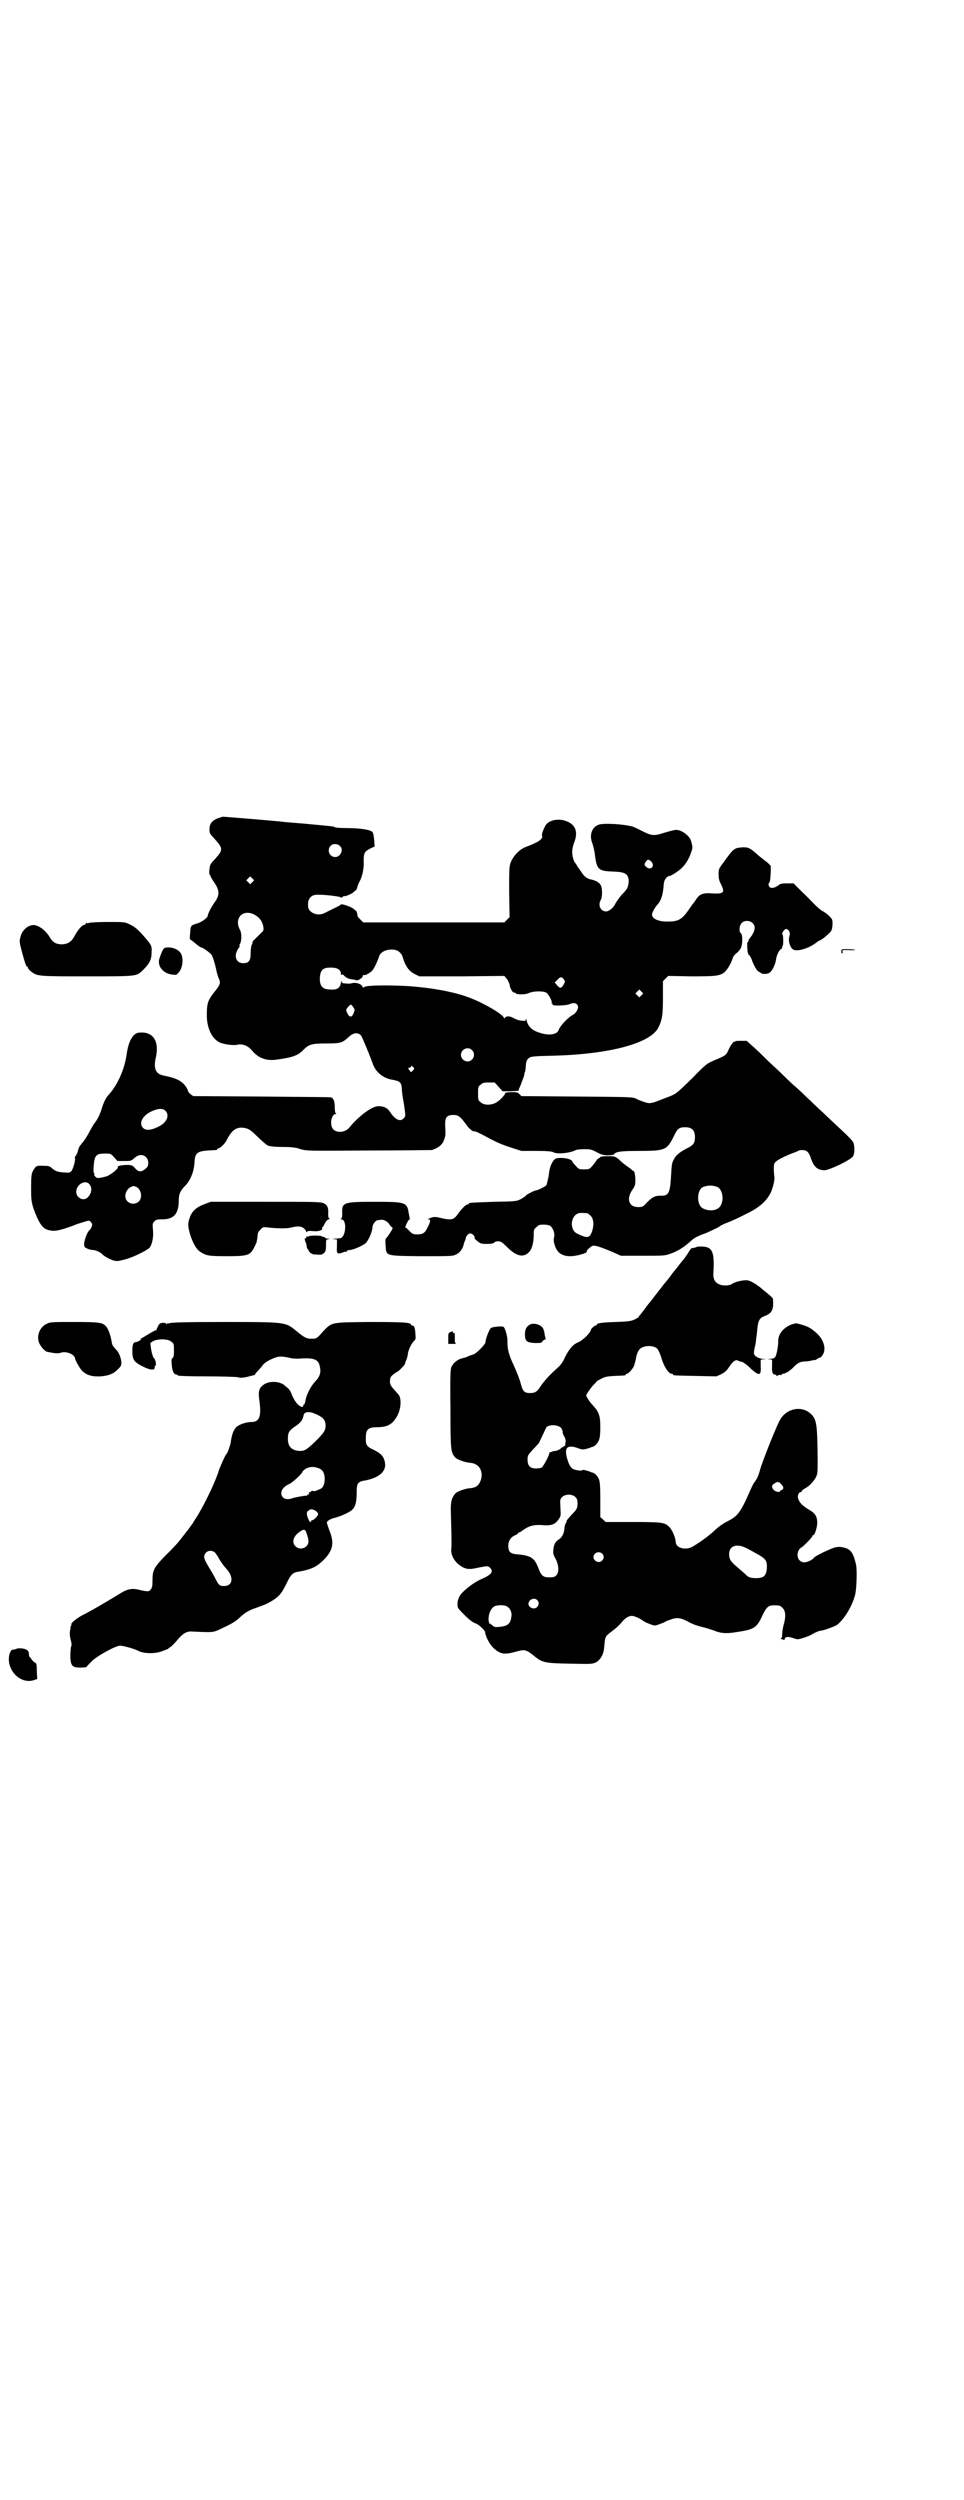 <?xml version="1.0" standalone="no"?>
<!DOCTYPE svg PUBLIC "-//W3C//DTD SVG 20010904//EN"
 "http://www.w3.org/TR/2001/REC-SVG-20010904/DTD/svg10.dtd">
<svg version="1.0" xmlns="http://www.w3.org/2000/svg"
 width="1100pt" height="2850pt" viewBox="0 0 1100 2850"
 preserveAspectRatio="xMidYMid meet">
<g transform="translate(0,2850) scale(0.5,-0.5)"
fill="#000000" stroke="none">
<path d="M502 3836 c-17 -5 -24 -13 -24 -27 0 -9 1 -10 13 -23 18 -20 18 -24
1 -43 -12 -13 -13 -14 -14 -25 -1 -7 0 -12 0 -12 1 0 2 -1 2 -2 0 -2 4 -9 9
-16 12 -18 13 -28 1 -45 -8 -11 -16 -27 -16 -31 0 -4 -13 -14 -23 -17 -16 -5
-16 -5 -17 -22 -1 -8 -1 -15 0 -15 1 0 3 -2 6 -4 7 -6 17 -14 19 -14 4 0 21
-13 24 -17 3 -5 8 -21 12 -41 1 -2 2 -8 4 -12 5 -11 4 -15 -10 -32 -15 -19
-17 -26 -17 -53 0 -28 11 -52 28 -61 9 -5 33 -8 41 -6 12 3 25 -2 34 -13 14
-17 32 -24 55 -21 37 5 50 9 63 23 12 12 19 14 51 14 33 0 37 1 52 15 11 10
21 11 28 3 3 -5 14 -30 27 -65 7 -19 24 -33 46 -36 16 -3 19 -6 20 -20 0 -6 2
-20 4 -30 5 -33 5 -33 0 -38 -8 -8 -18 -3 -29 12 -7 12 -15 16 -29 16 -14 0
-45 -23 -66 -49 -9 -11 -29 -13 -37 -3 -8 9 -4 34 6 34 2 0 2 1 1 1 -2 1 -3 6
-3 15 0 13 -3 20 -8 22 -2 1 -73 1 -159 2 l-156 1 -7 5 c-3 3 -5 6 -5 6 1 1
-2 6 -5 11 -9 12 -20 18 -42 23 -12 2 -20 5 -22 8 -7 6 -8 18 -5 32 9 37 -3
59 -30 60 -10 0 -13 -1 -17 -4 -9 -7 -16 -23 -19 -46 -5 -35 -21 -70 -41 -92
-6 -6 -11 -16 -16 -32 -4 -14 -11 -26 -15 -31 -2 -2 -6 -9 -10 -16 -9 -17 -12
-22 -25 -38 -2 -3 -4 -9 -5 -14 -1 -2 -2 -5 -4 -8 -2 -2 -3 -5 -2 -5 2 -3 -4
-25 -8 -30 -4 -4 -5 -4 -18 -3 -14 1 -19 3 -27 10 -4 4 -7 5 -17 5 -19 1 -19
0 -26 -12 -3 -6 -4 -12 -4 -38 0 -28 1 -32 5 -46 12 -33 20 -46 33 -50 15 -4
23 -3 59 10 6 3 17 6 23 8 13 4 13 4 17 -1 3 -4 3 -5 1 -10 -1 -4 -4 -7 -5 -8
-4 -2 -12 -23 -12 -31 0 -7 1 -8 8 -11 4 -2 10 -3 13 -3 5 0 16 -5 20 -9 4 -5
19 -13 27 -15 8 -2 11 -1 27 3 20 6 46 19 54 26 6 7 10 24 8 42 -1 13 -1 14 4
19 3 3 7 4 13 4 30 -1 42 11 42 44 0 14 4 22 15 33 12 12 20 33 21 54 1 20 6
24 30 26 22 1 22 1 22 3 0 1 1 2 3 2 3 0 14 10 18 18 11 22 21 30 36 29 12 -1
18 -4 31 -17 13 -13 26 -24 28 -24 0 0 3 -1 5 -1 2 -1 15 -2 29 -2 19 0 29 -1
40 -5 15 -4 16 -4 156 -3 78 0 142 1 144 1 17 6 25 14 28 25 3 9 3 8 2 30 -1
20 4 25 19 25 11 0 16 -4 29 -22 6 -9 17 -18 19 -15 1 0 8 -3 16 -7 32 -17 37
-20 63 -29 l28 -9 33 0 c27 0 35 -1 40 -3 8 -5 37 -2 49 4 3 2 12 3 21 3 13 0
16 0 29 -7 11 -6 16 -7 26 -7 6 0 12 1 13 2 4 6 13 8 57 8 61 0 64 2 80 34 8
17 12 20 26 20 15 0 22 -7 22 -22 0 -14 -3 -19 -20 -27 -15 -8 -24 -15 -29
-26 -4 -8 -4 -9 -6 -43 -2 -32 -6 -39 -23 -38 -13 0 -19 -3 -31 -15 -10 -11
-11 -11 -21 -11 -21 0 -27 19 -13 39 7 11 7 11 7 26 -1 12 -2 16 -4 17 -2 1
-5 3 -6 5 -2 1 -6 4 -10 7 -4 3 -7 5 -8 6 -1 1 -5 4 -10 9 -9 7 -10 7 -26 7
-9 0 -16 -1 -16 -2 0 -1 -2 -2 -4 -3 -2 -1 -4 -3 -5 -5 -1 -2 -5 -7 -9 -12 -7
-8 -8 -8 -19 -8 -11 0 -12 0 -19 8 -5 5 -8 9 -8 10 0 4 -13 8 -25 8 -12 0 -13
-1 -17 -5 -7 -9 -10 -18 -12 -37 -2 -9 -4 -18 -5 -20 -2 -3 -20 -12 -24 -12
-3 0 -23 -10 -23 -12 0 -1 -5 -4 -10 -7 -11 -6 -11 -6 -63 -7 -56 -2 -57 -2
-57 -4 0 -1 -1 -2 -3 -2 -3 0 -12 -8 -20 -19 -12 -17 -15 -18 -45 -11 -9 2
-13 2 -20 -1 -6 -2 -7 -3 -4 -3 5 0 5 -5 -3 -20 -5 -10 -9 -13 -17 -14 -13 -1
-17 0 -24 8 -4 4 -7 7 -8 7 -2 -1 -1 4 4 13 1 3 4 6 5 6 0 0 1 1 0 2 0 1 -1 6
-2 11 -4 26 -6 27 -77 27 -73 0 -76 -1 -75 -27 0 -8 -1 -11 -3 -12 -2 0 -1 -1
1 -1 13 0 11 -39 -2 -43 -2 0 -8 -1 -13 -1 -8 -1 -8 -1 -2 -1 l7 -1 0 -15 c-1
-17 0 -19 12 -15 5 2 9 3 10 2 0 0 1 1 1 2 0 1 2 2 5 2 9 0 31 10 38 16 7 8
15 27 15 36 0 6 7 16 12 16 2 0 5 1 7 1 7 1 16 -4 20 -11 2 -3 5 -6 5 -6 1 0
2 -1 2 -2 0 -3 -14 -24 -16 -24 0 0 -1 -7 0 -15 2 -25 -3 -24 81 -25 70 0 72
0 80 4 9 4 16 14 18 26 1 2 2 6 3 7 0 1 1 3 1 4 0 4 6 11 10 11 5 0 12 -7 10
-11 0 -1 3 -4 7 -7 6 -5 8 -6 21 -6 10 0 15 1 17 3 1 2 5 3 9 3 6 0 9 -2 20
-13 22 -22 38 -25 51 -11 6 6 10 22 10 37 0 12 0 14 6 19 5 5 7 6 16 6 7 0 13
-1 16 -3 6 -5 10 -16 9 -24 -2 -7 -2 -11 2 -23 6 -15 16 -22 35 -22 15 0 41 8
37 11 -1 2 7 9 12 12 5 3 17 -1 46 -13 l20 -9 50 0 c49 0 50 0 64 5 17 6 32
16 46 29 8 7 15 11 35 18 13 6 26 12 29 14 3 3 12 7 20 10 8 3 26 11 41 19 30
14 47 29 57 49 5 11 10 31 8 37 0 1 -1 9 -1 16 0 10 0 13 4 17 5 5 21 13 39
20 6 2 11 4 12 5 1 1 6 2 10 2 10 0 15 -5 19 -17 7 -21 15 -29 32 -29 10 0 57
22 64 31 5 5 5 25 1 33 -1 3 -14 16 -28 29 -14 13 -30 28 -35 33 -5 5 -21 19
-34 32 -14 13 -28 27 -33 31 -5 4 -19 17 -31 29 -12 12 -28 26 -34 32 -6 6
-19 19 -29 28 l-19 17 -13 0 c-7 0 -13 0 -13 -1 0 -1 -1 -2 -2 -1 -2 1 -9 -8
-14 -20 -5 -11 -7 -12 -31 -22 -18 -8 -19 -8 -52 -42 -33 -32 -35 -34 -49 -40
-8 -3 -18 -7 -21 -8 -20 -8 -26 -10 -37 -6 -6 2 -15 5 -20 8 -9 4 -12 4 -135
5 l-127 1 -5 5 c-4 4 -6 4 -19 4 -7 0 -13 -1 -13 -2 1 -2 -9 -14 -18 -20 -11
-8 -30 -9 -38 -1 -6 4 -6 6 -6 20 0 14 0 16 6 20 4 4 7 5 18 5 l14 0 9 -10 9
-10 18 0 18 1 2 6 c2 3 5 12 8 20 3 7 4 13 4 13 -1 0 0 2 1 4 1 2 2 9 2 15 1
9 2 12 6 16 5 4 6 5 53 6 131 3 226 28 244 65 8 17 10 27 10 67 l0 38 6 6 6 6
53 -1 c56 0 64 1 75 9 6 5 15 19 19 32 1 4 5 9 9 12 4 3 8 8 10 12 4 9 4 30 0
33 -5 4 -4 18 2 24 6 6 19 6 25 -1 7 -7 5 -17 -3 -29 -5 -6 -8 -11 -7 -12 0
-1 -1 -2 -2 -2 -1 0 -1 -19 1 -25 1 -3 2 -5 3 -5 1 0 3 -4 5 -8 4 -13 12 -27
16 -29 2 -1 4 -2 5 -3 4 -4 17 -3 21 1 6 4 13 20 14 29 1 9 6 20 11 24 2 1 4
3 3 4 -1 1 0 2 1 3 2 1 2 23 0 26 -3 3 4 13 8 13 6 0 10 -9 8 -15 -4 -10 0
-25 7 -31 8 -7 36 1 54 15 4 3 7 5 8 5 3 0 24 17 26 22 2 3 3 11 3 16 0 10 -1
11 -8 18 -4 4 -11 9 -15 11 -4 2 -12 9 -18 15 -7 7 -20 21 -30 30 l-18 18 -15
0 c-11 0 -16 -1 -19 -4 -7 -6 -17 -8 -20 -5 -3 3 -4 7 -2 10 2 2 3 6 4 24 l0
15 -7 7 c-4 3 -10 8 -14 11 -4 3 -9 7 -12 10 -15 13 -19 15 -33 14 -17 -1 -20
-4 -38 -29 -15 -20 -15 -20 -15 -32 0 -9 1 -15 5 -22 10 -20 7 -23 -18 -22
-22 2 -30 -1 -38 -13 -3 -5 -7 -10 -8 -11 -1 -1 -6 -9 -12 -17 -13 -18 -22
-23 -43 -23 -22 -1 -38 6 -38 16 0 4 7 17 12 22 8 9 12 20 14 38 1 14 2 18 6
23 3 3 6 5 7 5 2 -2 22 11 30 19 9 9 17 23 21 37 3 7 3 11 -1 24 -3 11 -21 25
-34 25 -3 0 -15 -3 -25 -6 -28 -9 -30 -8 -60 7 -12 6 -14 7 -26 9 -23 4 -57 5
-65 2 -16 -5 -23 -24 -15 -43 2 -6 5 -18 6 -28 4 -31 8 -35 40 -36 26 -1 33
-4 36 -15 2 -7 0 -18 -3 -24 -1 -2 -7 -9 -13 -15 -6 -7 -11 -15 -13 -18 -4
-10 -15 -19 -22 -19 -12 0 -19 14 -12 26 4 7 4 27 0 34 -3 6 -12 11 -23 13 -9
2 -15 7 -22 18 -4 6 -7 10 -8 11 0 1 -3 6 -7 11 -6 13 -7 27 -1 43 10 25 4 42
-18 50 -18 7 -40 2 -47 -10 -6 -11 -9 -20 -8 -23 3 -8 -8 -15 -37 -26 -14 -5
-28 -20 -34 -34 -4 -11 -4 -14 -4 -69 l1 -57 -6 -6 -6 -6 -161 0 -161 0 -7 7
c-4 4 -6 7 -6 7 0 0 0 3 -1 7 -1 3 -2 6 -3 6 -1 0 -3 2 -5 4 -6 5 -28 12 -29
10 0 -1 -7 -5 -16 -9 -8 -4 -18 -9 -22 -11 -11 -5 -23 -3 -31 4 -5 5 -6 7 -6
16 0 14 8 22 20 22 15 1 54 -4 55 -6 0 -1 2 -1 4 1 2 2 4 3 4 2 0 -2 17 5 21
9 2 2 4 4 5 4 1 0 2 3 3 6 1 3 3 10 6 15 6 11 10 29 9 47 0 17 2 21 16 28 l9
4 -1 15 c-1 8 -2 16 -4 18 -4 5 -27 9 -57 9 -15 0 -28 1 -29 2 -1 2 -5 2 -68
8 -25 2 -50 4 -56 5 -30 3 -129 11 -131 11 -1 0 -4 -1 -7 -2z m274 -65 c9 -8
1 -25 -11 -25 -13 0 -20 16 -10 26 5 5 15 5 21 -1z m710 -35 c7 -7 4 -16 -4
-16 -4 0 -11 6 -11 9 0 4 6 11 8 11 2 0 5 -2 7 -4z m-910 -47 l-5 -5 -4 4 -5
5 4 4 5 5 4 -4 5 -5 -4 -4z m9 -77 c9 -6 14 -14 16 -25 1 -7 1 -9 -6 -15 -15
-15 -19 -18 -19 -20 1 0 0 -4 -2 -7 -1 -3 -2 -12 -2 -19 0 -16 -4 -22 -17 -22
-16 0 -22 16 -12 32 3 4 5 8 4 8 -1 0 -1 1 0 3 5 7 5 27 0 34 -2 4 -4 10 -4
15 0 22 22 30 42 16z m321 -79 c6 -3 11 -8 13 -15 6 -21 15 -33 28 -39 l10 -5
97 0 97 1 5 -6 c3 -3 6 -10 7 -14 1 -9 8 -20 11 -18 1 1 2 0 2 -1 2 -4 24 -4
31 0 11 5 35 5 41 0 5 -5 13 -20 11 -22 -1 -1 0 -2 1 -2 1 0 2 -1 1 -2 -3 -4
32 -3 40 1 8 4 16 2 18 -5 2 -5 -5 -17 -12 -20 -11 -6 -28 -24 -32 -34 -3 -11
-23 -14 -45 -6 -16 5 -25 14 -28 27 -1 4 -2 6 -2 3 0 -4 -1 -4 -9 -3 -6 0 -14
3 -19 6 -9 5 -17 5 -20 0 -1 -1 -2 -1 -2 0 0 7 -42 32 -75 45 -35 14 -87 24
-147 28 -39 2 -89 2 -96 -2 -3 -2 -4 -2 -5 1 -2 5 -12 9 -21 8 -8 -2 -10 -2
-19 -1 -6 0 -7 1 -7 5 0 2 -1 0 -2 -4 -2 -11 -8 -16 -23 -15 -20 0 -26 8 -25
29 2 16 7 21 25 21 15 0 23 -5 23 -14 0 -3 1 -4 1 -3 1 2 3 2 6 -1 4 -5 11 -8
19 -9 3 0 7 -1 9 -2 5 -1 15 6 15 10 0 2 1 3 2 2 3 -2 17 6 21 12 5 7 12 23
14 30 3 13 25 20 41 14z m381 -66 c3 -5 3 -5 -1 -12 -5 -9 -8 -9 -15 -1 l-5 6
6 6 c6 7 10 8 15 1z m177 -36 l-5 -5 -4 4 -5 5 4 4 5 5 4 -4 5 -5 -4 -4z
m-658 -27 c4 -6 4 -6 1 -14 -4 -10 -9 -10 -14 -1 -4 9 -4 9 2 16 6 6 6 6 11
-1z m271 -98 c10 -9 3 -26 -10 -26 -8 0 -15 7 -15 15 0 13 16 20 25 11z m-134
-39 c3 -3 3 -4 -1 -8 -4 -4 -4 -4 -7 0 -4 5 -4 7 0 7 2 0 3 1 3 2 0 3 2 2 5
-1z m-566 -99 c11 -10 4 -27 -14 -36 -17 -9 -30 -10 -36 -4 -12 11 -1 31 23
40 12 5 22 5 27 0z m-117 -106 l8 -9 15 0 c15 0 16 0 23 6 9 9 20 10 27 3 7
-6 7 -20 1 -25 -11 -10 -18 -10 -26 0 -6 6 -6 7 -19 7 -13 0 -23 -3 -20 -5 2
-3 -17 -18 -26 -21 -19 -5 -22 -5 -26 0 -2 2 -3 4 -2 4 1 0 1 1 0 3 -2 1 -2 9
-1 19 2 22 6 26 25 26 13 0 14 0 21 -8z m-58 -60 c9 -7 8 -22 -1 -31 -9 -11
-27 -3 -27 12 0 15 18 27 28 19z m1435 -8 c11 -5 16 -27 8 -42 -6 -12 -25 -15
-41 -7 -15 8 -14 43 1 49 12 4 20 4 32 0z m-1326 0 c11 -5 15 -24 6 -33 -11
-11 -31 -4 -31 12 0 11 8 21 19 23 1 0 3 -1 6 -2z m1029 -60 c1 0 5 -3 8 -6 7
-7 8 -21 3 -36 -5 -13 -9 -15 -24 -9 -14 6 -17 8 -20 16 -5 13 0 29 11 34 5 2
8 2 22 1z"/>
<path d="M204 3596 c-3 -1 -6 -1 -7 0 0 0 -1 0 -1 -1 0 -2 -2 -3 -5 -4 -5 -1
-14 -12 -22 -27 -7 -12 -14 -16 -27 -17 -13 0 -21 4 -27 14 -10 17 -25 29 -38
30 -13 0 -26 -11 -30 -26 -3 -11 -3 -12 3 -35 7 -26 10 -34 12 -34 1 0 2 -1 2
-3 0 -1 3 -5 7 -8 14 -11 17 -11 129 -11 115 0 111 0 126 14 16 16 20 24 20
42 1 12 -1 16 -12 29 -17 20 -26 28 -37 33 -12 6 -12 6 -50 6 -21 0 -40 -1
-43 -2z"/>
<path d="M376 3539 c-2 -1 -4 -4 -6 -8 -1 -3 -4 -9 -5 -13 -8 -18 5 -37 28
-40 8 -1 10 -1 13 3 9 8 13 26 9 40 -3 13 -22 22 -39 18z"/>
<path d="M1921 3535 c-2 -2 -1 -9 1 -9 1 0 1 2 1 4 -2 4 -1 4 14 4 8 -1 15 0
15 0 0 2 -29 3 -31 1z"/>
<path d="M465 2954 c-18 -7 -27 -16 -32 -30 -5 -14 -4 -21 1 -39 7 -21 14 -33
23 -39 14 -9 19 -10 61 -10 48 0 53 2 62 20 3 5 5 11 6 13 0 1 0 4 1 6 0 2 1
7 1 10 0 3 2 8 6 11 6 7 6 7 22 5 20 -2 40 -2 47 0 16 4 24 4 31 -2 3 -3 5 -6
5 -8 -1 -1 0 -1 2 1 2 2 6 2 15 1 12 -1 22 3 19 7 -1 1 0 2 1 2 1 0 3 4 5 8 2
5 6 9 9 10 3 1 4 2 2 2 -2 0 -3 2 -3 10 1 15 -2 21 -11 25 -7 3 -24 3 -133 3
l-124 0 -16 -6z"/>
<path d="M704 2881 c0 -1 -1 -1 -3 0 -2 0 -3 0 -2 -1 1 -1 0 -3 -2 -3 -2 -1
-2 -2 0 -8 2 -4 3 -9 3 -12 1 -3 2 -5 2 -5 1 0 2 -1 2 -2 0 -4 8 -10 13 -10
15 -1 17 -1 21 2 5 4 6 7 6 21 0 10 0 11 6 12 5 0 5 0 -1 1 -4 0 -7 1 -7 2 0
1 -2 2 -4 2 -2 0 -4 1 -4 2 0 0 -7 1 -15 1 -8 0 -15 -1 -15 -2z"/>
<path d="M1590 2857 c-1 -1 -7 -2 -12 -3 -1 0 -5 -6 -9 -13 -5 -7 -10 -14 -11
-15 -2 -2 -6 -7 -9 -11 -3 -4 -6 -8 -7 -9 -1 -1 -6 -7 -11 -14 -5 -7 -10 -13
-11 -14 -1 -1 -6 -7 -11 -14 -6 -7 -10 -13 -11 -14 -1 -1 -4 -5 -7 -9 -3 -4
-6 -8 -7 -9 -1 -1 -6 -7 -11 -14 -5 -7 -11 -14 -12 -16 -2 -1 -3 -3 -3 -4 0
-1 -4 -3 -9 -6 -9 -4 -14 -5 -44 -6 -34 -1 -43 -3 -43 -6 0 -1 -1 -2 -3 -2 -2
0 -11 -8 -11 -11 0 -5 -18 -23 -28 -27 -12 -5 -20 -14 -30 -33 -5 -12 -11 -20
-17 -25 -19 -17 -29 -28 -39 -42 -8 -13 -13 -16 -24 -16 -14 0 -17 4 -22 23
-2 8 -9 26 -15 39 -12 25 -15 38 -15 55 1 10 -5 31 -9 34 -4 2 -26 0 -29 -3
-4 -4 -12 -25 -12 -32 0 -5 -23 -28 -28 -28 -1 0 -5 -2 -9 -3 -5 -2 -8 -4 -9
-4 -1 0 -4 -1 -8 -2 -9 -2 -19 -10 -23 -18 -3 -5 -4 -15 -3 -97 0 -98 1 -99
11 -111 5 -5 22 -11 33 -12 20 -1 31 -17 26 -37 -4 -14 -11 -20 -26 -21 -11
-1 -28 -7 -33 -12 -9 -11 -11 -20 -10 -47 1 -32 2 -71 1 -78 -2 -14 6 -30 21
-40 12 -8 20 -9 41 -4 21 4 21 4 26 0 9 -9 4 -16 -19 -26 -14 -6 -31 -18 -44
-31 -7 -7 -11 -17 -11 -26 0 -9 1 -10 16 -25 11 -11 19 -17 25 -19 8 -3 21
-15 22 -20 2 -13 11 -29 21 -38 14 -12 23 -14 48 -7 22 6 24 6 45 -11 17 -14
25 -15 81 -16 48 -1 49 -1 58 3 11 6 18 19 19 36 2 23 2 23 15 33 11 8 20 16
27 25 6 7 14 12 21 12 6 0 21 -7 28 -13 2 -1 8 -4 14 -6 10 -4 10 -4 21 0 5 2
11 4 12 5 1 1 6 3 12 5 15 6 24 5 41 -4 8 -5 22 -10 31 -12 9 -2 21 -6 27 -8
17 -7 29 -8 53 -4 41 6 46 10 59 38 9 19 14 23 25 23 14 0 15 0 21 -6 7 -7 8
-20 2 -40 -2 -8 -3 -17 -3 -21 0 -4 -1 -7 -1 -7 -1 0 -2 -1 -2 -2 0 -2 1 -2 1
-1 1 0 3 0 4 -1 3 -2 3 -2 4 2 2 5 8 5 20 1 8 -3 10 -3 20 0 7 2 18 6 24 10 7
4 15 7 17 7 6 0 34 10 39 14 16 13 33 41 40 66 4 13 5 56 3 69 -7 31 -13 39
-35 42 -11 1 -16 -1 -40 -12 -14 -7 -19 -10 -21 -12 -3 -5 -16 -11 -22 -11
-14 0 -20 15 -13 28 2 3 5 6 6 6 2 0 25 23 25 26 0 1 1 2 2 2 4 0 10 22 9 31
-1 14 -6 20 -22 29 -14 9 -19 15 -22 25 -1 6 2 13 6 13 2 0 3 1 3 3 0 1 3 3 6
5 9 4 21 16 26 26 4 8 4 11 4 44 -1 77 -2 88 -16 101 -20 18 -52 13 -68 -11
-7 -9 -44 -102 -48 -119 -3 -11 -7 -20 -12 -26 -2 -2 -8 -14 -13 -26 -19 -43
-26 -52 -48 -63 -12 -6 -21 -13 -30 -21 -11 -11 -37 -30 -52 -38 -16 -8 -37
-2 -37 12 0 8 -8 28 -15 34 -10 10 -16 11 -84 11 l-61 0 -6 6 -6 5 0 40 c0 30
-1 41 -3 46 -3 8 -10 15 -16 16 -1 0 -3 1 -5 2 -10 3 -16 5 -17 3 -2 -2 -18 0
-23 4 -3 2 -7 8 -10 17 -10 30 -3 39 24 29 10 -4 13 -3 26 1 2 1 4 2 5 2 6 1
13 8 16 16 2 5 3 14 3 29 0 26 -3 35 -17 50 -5 5 -10 12 -12 16 -4 6 -4 6 0
13 2 3 7 10 12 16 5 5 9 9 8 9 -1 0 4 3 10 6 9 5 14 6 31 7 26 1 26 1 26 3 0
1 1 2 3 2 3 0 13 11 16 18 1 4 4 13 5 20 1 7 5 15 7 17 8 10 32 11 41 2 2 -2
7 -12 10 -23 6 -19 16 -34 23 -34 2 0 3 -1 3 -2 0 -2 2 -2 52 -3 l47 -1 11 5
c8 4 13 9 17 15 9 14 16 19 21 16 2 -1 7 -3 10 -3 2 -1 10 -6 16 -12 6 -6 13
-12 17 -14 8 -4 10 0 9 17 l0 14 6 1 7 0 -7 1 c-10 0 -20 6 -21 11 -1 3 0 8 1
13 1 5 3 12 3 15 0 3 2 15 3 26 2 23 5 28 18 33 16 6 20 15 18 39 0 1 -5 6
-11 11 -6 5 -14 11 -17 14 -10 8 -23 16 -30 17 -9 1 -28 -3 -35 -8 -7 -5 -24
-5 -32 0 -8 4 -12 13 -11 24 3 50 -2 61 -28 61 -5 0 -10 0 -10 -1z m-309 -413
c2 -4 4 -8 3 -10 0 -1 1 -4 3 -8 3 -4 4 -9 4 -13 -1 -3 -1 -7 -1 -8 -1 -2 -1
-2 -2 -2 -1 1 -2 0 -2 -1 0 -2 -1 -2 -1 -1 -1 0 -3 -1 -6 -4 -2 -2 -7 -4 -11
-5 -4 0 -8 -1 -9 -2 -1 -1 -3 -1 -4 -1 0 1 -1 1 -1 -1 0 -5 -14 -32 -18 -34
-2 -1 -8 -2 -13 -2 -13 0 -19 6 -19 20 0 10 1 11 12 23 6 6 12 13 13 14 2 2 5
10 9 18 4 9 8 17 9 19 7 7 27 6 34 -2z m502 -128 c6 -6 6 -11 1 -13 -2 -1 -4
-2 -4 -3 0 -3 -11 -1 -14 3 -6 6 -5 12 2 15 6 5 10 4 15 -2z m-470 -29 c4 -4
5 -7 5 -14 0 -11 -1 -14 -13 -26 -11 -12 -13 -15 -12 -15 1 0 0 -2 -2 -5 -1
-2 -3 -8 -3 -13 -1 -11 -6 -20 -13 -24 -7 -4 -11 -11 -12 -22 -1 -8 -1 -12 5
-22 11 -22 7 -42 -9 -42 -19 -1 -23 2 -30 20 -9 24 -17 29 -45 32 -19 1 -24 5
-24 20 0 11 6 20 16 24 3 1 6 3 6 4 0 1 1 2 2 2 2 0 5 2 9 5 14 10 24 13 43
12 22 -2 30 1 38 12 6 8 6 8 5 27 -1 19 -1 20 4 25 7 7 23 7 30 0z m387 -115
c5 -2 14 -7 19 -10 30 -16 32 -19 31 -39 -2 -16 -7 -21 -25 -21 -12 0 -18 2
-24 9 -1 1 -8 7 -16 14 -18 15 -21 20 -21 32 0 18 16 24 36 15z m-326 -14 c5
-5 5 -11 0 -16 -10 -10 -27 5 -16 16 4 4 12 4 16 0z m-148 -106 c7 -7 2 -19
-8 -19 -6 0 -12 5 -12 10 0 10 13 16 20 9z m-70 -14 c8 -4 13 -14 11 -24 -2
-16 -8 -21 -26 -23 -10 -1 -13 -1 -17 3 -2 2 -5 4 -6 4 -2 1 -3 6 -3 11 0 13
6 25 14 29 7 3 21 3 27 0z"/>
<path d="M107 2682 c-16 -7 -24 -27 -18 -43 3 -8 14 -21 19 -21 0 0 3 -1 5 -1
14 -3 21 -3 26 -1 11 4 30 -3 32 -12 1 -6 11 -24 17 -30 10 -9 21 -13 42 -12
19 2 28 5 40 17 6 6 7 8 7 15 -1 11 -5 21 -11 28 -9 9 -10 12 -11 18 -2 14 -8
31 -13 36 -8 9 -16 10 -74 10 -47 0 -54 0 -61 -4z"/>
<path d="M386 2683 c-1 -1 -2 -1 -2 0 0 1 -2 0 -3 -1 -3 -2 -3 -2 -2 0 1 1 -1
2 -6 2 -7 0 -9 -1 -12 -7 -2 -4 -4 -8 -4 -9 1 -1 0 -1 -2 -1 -1 0 -8 -4 -15
-8 -7 -4 -14 -9 -17 -10 -2 -2 -3 -3 -2 -3 3 0 -8 -6 -11 -6 -6 0 -8 -6 -8
-20 0 -20 4 -25 21 -34 19 -10 30 -11 30 -4 0 2 0 4 1 4 4 0 1 15 -3 18 -2 2
-4 9 -6 19 l-2 15 6 4 c10 6 35 6 42 -1 6 -4 6 -6 6 -20 0 -12 -1 -16 -3 -17
-3 -2 -3 -5 -2 -16 1 -14 5 -22 11 -22 2 0 3 -1 3 -2 0 -1 25 -2 64 -2 36 0
69 -1 73 -2 7 -2 12 -1 22 1 6 2 13 3 15 4 1 0 2 0 2 1 0 1 3 5 6 8 4 4 9 10
12 14 3 4 10 9 19 13 15 7 21 8 43 3 8 -2 18 -2 29 -1 27 1 36 -3 39 -19 3
-13 0 -23 -11 -34 -10 -11 -20 -30 -22 -44 -1 -4 -2 -8 -3 -8 -1 0 -2 -1 -2
-3 0 -5 -7 -3 -14 5 -4 4 -9 13 -12 20 -2 7 -6 13 -10 16 -3 2 -6 5 -7 6 -13
10 -38 10 -50 -1 -8 -7 -10 -14 -7 -35 5 -35 0 -48 -18 -48 -11 0 -27 -5 -34
-11 -6 -5 -11 -17 -13 -33 -1 -9 -8 -28 -11 -30 -2 -2 -13 -26 -17 -38 -7 -23
-31 -73 -45 -96 -3 -6 -13 -20 -14 -23 -1 -1 -6 -8 -11 -15 -6 -7 -10 -13 -11
-14 -1 -1 -4 -5 -7 -9 -3 -4 -17 -20 -32 -34 -29 -30 -31 -35 -31 -60 0 -11
-1 -15 -4 -19 -4 -5 -7 -5 -25 -1 -18 5 -30 2 -48 -10 -13 -8 -40 -24 -56 -33
-3 -2 -13 -7 -22 -12 -15 -7 -33 -21 -30 -24 0 0 0 -2 -1 -3 -1 -2 -2 -3 -1
-3 0 0 0 -3 -1 -7 -1 -5 -1 -12 1 -20 2 -7 3 -14 2 -15 -2 -3 -3 -25 -2 -33 2
-14 6 -17 23 -17 8 0 14 1 14 2 0 1 5 6 11 12 11 12 55 36 65 36 7 0 33 -7 42
-12 12 -6 36 -7 53 -1 7 3 14 5 15 6 0 1 3 3 5 4 2 1 9 8 15 15 14 17 23 22
38 20 6 0 19 -1 29 -1 19 0 18 0 49 15 10 5 20 11 28 19 11 10 19 15 33 20 25
9 28 10 41 18 16 10 21 17 32 39 10 21 14 25 29 27 28 5 41 11 58 29 19 20 22
37 11 64 -3 8 -6 17 -6 19 0 3 8 8 16 10 1 0 4 1 7 2 11 3 30 12 35 17 7 7 10
17 10 39 0 22 2 25 21 28 29 6 45 19 44 37 -2 16 -7 23 -27 33 -16 7 -18 12
-17 29 0 17 6 22 24 22 20 0 32 4 41 16 10 12 15 29 14 44 -1 11 -2 12 -13 24
-10 11 -11 14 -11 21 0 7 1 10 7 15 4 3 8 6 9 6 2 0 18 16 18 18 1 3 1 5 4 11
1 3 3 10 3 14 2 9 7 20 13 27 5 4 5 6 4 18 -1 14 -3 18 -7 18 -2 0 -3 1 -3 2
0 5 -19 6 -95 6 -91 -1 -85 0 -108 -24 -9 -11 -14 -14 -18 -14 -16 -1 -21 1
-40 17 -26 21 -22 21 -167 21 -85 0 -122 -1 -124 -3z m337 -208 c15 -7 20 -13
20 -25 0 -12 -4 -17 -25 -38 -18 -17 -23 -20 -32 -20 -19 0 -29 9 -29 27 0 15
2 19 18 30 12 8 16 14 18 25 2 8 14 9 30 1z m3 -122 c10 -3 15 -11 15 -25 0
-12 -4 -21 -11 -23 -1 -1 -5 -2 -7 -3 -3 -2 -7 -2 -9 -1 -2 0 -4 0 -4 -1 0 -1
-1 -2 -3 -2 -2 0 -2 -1 -2 -3 1 -3 1 -3 -1 -2 -1 1 -2 0 -2 -1 0 -1 -1 -1 -2
-2 -7 0 -28 -4 -33 -6 -14 -5 -25 0 -25 12 0 8 7 16 19 21 8 4 29 24 29 27 0
1 3 4 7 7 9 5 18 6 29 2z m-5 -98 c3 -2 5 -5 5 -7 1 -3 -11 -15 -14 -14 -1 0
-2 -1 -2 -2 0 -4 -4 -2 -6 4 -5 11 -5 17 0 20 5 4 9 4 17 -1z m-17 -69 c0 -14
-18 -22 -29 -12 -10 9 -6 23 8 33 11 8 14 7 17 -4 2 -5 4 -13 4 -17z m-213
-26 c2 -3 7 -9 9 -14 6 -10 9 -14 16 -22 18 -19 16 -40 -5 -40 -10 0 -12 2
-20 18 -3 6 -10 18 -15 26 -6 10 -10 18 -10 22 0 13 15 19 25 10z"/>
<path d="M1808 2681 c-21 -8 -33 -23 -32 -41 0 -9 -4 -31 -7 -34 -2 -3 -7 -4
-12 -4 -7 -1 -8 -1 -1 -1 l6 -1 0 -14 c-1 -14 1 -20 7 -20 2 0 3 -1 3 -2 0 -2
1 -2 3 0 2 1 4 2 6 1 2 0 3 0 3 1 0 1 1 2 3 2 5 0 15 6 23 14 10 11 17 14 27
14 4 0 11 1 15 2 4 1 7 2 8 1 1 0 4 2 7 4 3 1 5 3 5 2 0 -1 2 1 4 4 11 13 5
37 -14 53 -15 13 -21 15 -44 21 -2 0 -6 -1 -10 -2z"/>
<path d="M1209 2680 c-8 -5 -11 -11 -11 -22 0 -16 4 -19 23 -20 13 0 15 0 17
4 2 2 4 4 6 4 1 0 2 1 1 2 0 1 -1 5 -2 9 0 5 -2 10 -3 13 -4 10 -22 15 -31 10z"/>
<path d="M1028 2663 c-5 -2 -5 -3 -5 -15 l0 -12 11 0 c6 0 9 1 7 1 -3 1 -3 3
-3 13 0 7 0 13 -1 13 -1 1 -1 1 0 0 1 -2 0 -3 -1 -3 -1 0 -2 1 -2 3 -1 2 -2 2
-6 0z"/>
<path d="M38 1941 c-1 -1 -4 -1 -7 -2 -5 0 -6 -2 -9 -9 -10 -34 22 -70 54 -61
l9 3 -1 18 c0 17 -1 18 -5 20 -2 1 -6 5 -7 7 -2 3 -3 5 -4 5 -1 0 -2 3 -2 7 0
8 -6 12 -18 13 -5 0 -10 0 -10 -1z"/>
</g>
</svg>
